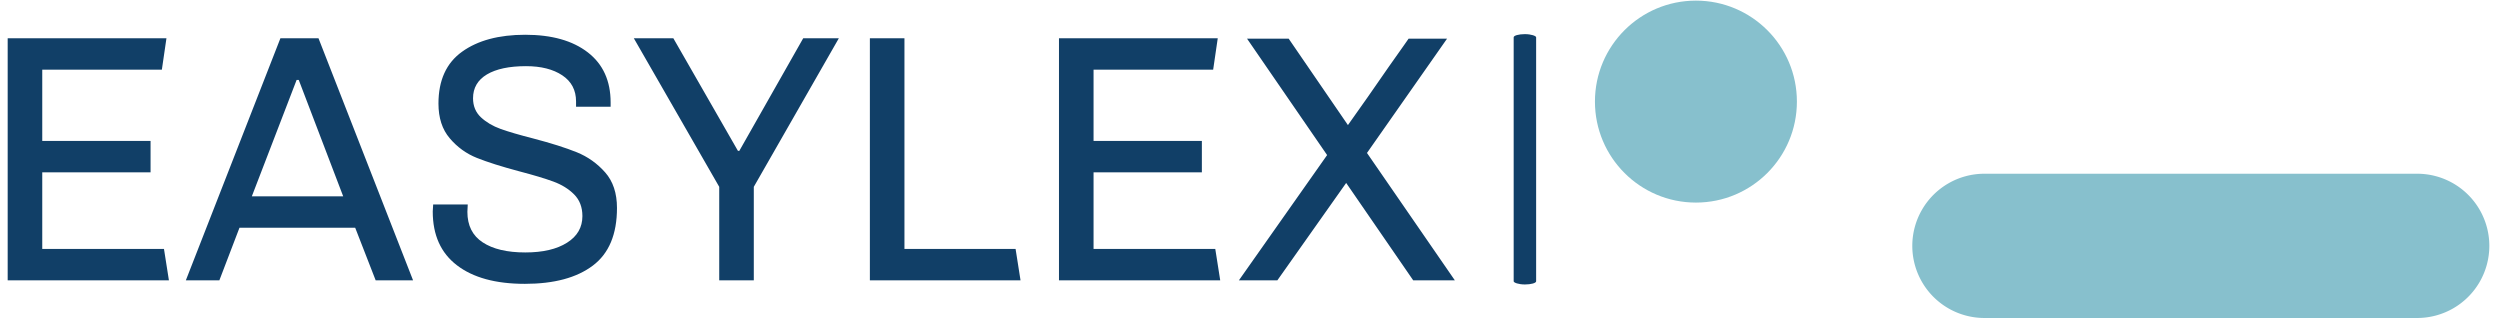<svg xmlns="http://www.w3.org/2000/svg" version="1.1" xmlns:xlink="http://www.w3.org/1999/xlink" xmlns:svgjs="http://svgjs.dev/svgjs" width="1000" height="128" viewBox="0 0 1000 128"><g transform="matrix(1,0,0,1,-0.606,-0.278)"><svg viewBox="0 0 396 51" data-background-color="#ffffff" preserveAspectRatio="xMidYMid meet" height="128" width="1000" xmlns="http://www.w3.org/2000/svg" xmlns:xlink="http://www.w3.org/1999/xlink"><defs></defs><g id="tight-bounds" transform="matrix(1,0,0,1,0.24,0.21)"><svg viewBox="0 0 395.52 50.58" height="50.58" width="395.52"><g><svg viewBox="0 0 678.231 86.734" height="50.58" width="395.52"><g><rect width="6.139" height="68.414" x="411.59" y="9.16" fill="#113f67" opacity="1" stroke-width="0" stroke="transparent" fill-opacity="1" class="rect-o-0" data-fill-palette-color="primary" rx="1%" id="o-0" data-palette-color="#113f67"></rect></g><g transform="matrix(1,0,0,1,0,9.33)"><svg viewBox="0 0 395.52 68.073" height="68.073" width="395.52"><g><svg viewBox="0 0 395.52 68.073" height="68.073" width="395.52"><g><svg viewBox="0 0 395.52 68.073" height="68.073" width="395.52"><g transform="matrix(1,0,0,1,0,0)"><svg width="395.52" viewBox="4.6 -34.8 205.09 35.3" height="68.073" data-palette-color="#113f67"><g class="undefined-text-0" data-fill-palette-color="primary" id="text-0"><path d="M4.6-34.3L27.1-34.3 26.45-29.85 9.5-29.85 9.5-19.75 24.85-19.75 24.85-15.3 9.5-15.3 9.5-4.45 26.75-4.45 27.45 0 4.6 0 4.6-34.3ZM43.25-34.3L48.65-34.3 62.05 0 56.75 0 53.85-7.45 37.45-7.45 34.6 0 29.85 0 43.25-34.3ZM52.15-11.9L45.85-28.4 45.55-28.4 39.2-11.9 52.15-11.9ZM77.95-34.8Q83.59-34.8 86.82-32.3 90.05-29.8 90.05-25.2L90.05-25.2 90.05-24.6 85.15-24.6 85.15-25.35Q85.15-27.75 83.2-29.05 81.25-30.35 78.05-30.35L78.05-30.35Q74.5-30.35 72.52-29.18 70.55-28 70.55-25.8L70.55-25.8Q70.55-24.15 71.67-23.1 72.8-22.05 74.47-21.45 76.15-20.85 79.09-20.1L79.09-20.1Q82.9-19.1 85.25-18.15 87.59-17.2 89.27-15.3 90.95-13.4 90.95-10.25L90.95-10.25Q90.95-4.65 87.52-2.08 84.09 0.5 77.9 0.5L77.9 0.5Q71.7 0.5 68.27-2.13 64.84-4.75 64.84-9.75L64.84-9.75 64.9-10.75 69.8-10.75 69.75-9.7Q69.75-6.8 71.92-5.38 74.09-3.95 77.95-3.95L77.95-3.95Q81.7-3.95 83.87-5.33 86.05-6.7 86.05-9.1L86.05-9.1Q86.05-11 84.87-12.18 83.7-13.35 81.92-14 80.15-14.65 77.09-15.45L77.09-15.45Q73.34-16.45 71.09-17.35 68.84-18.25 67.25-20.13 65.65-22 65.65-25.05L65.65-25.05Q65.65-30 69-32.4 72.34-34.8 77.95-34.8L77.95-34.8ZM117.34-34.3L122.39-34.3 110.34-13.25 110.34 0 105.44 0 105.44-13.25 93.34-34.3 98.94-34.3 108.09-18.35 108.29-18.35 117.34-34.3ZM126.79-34.3L131.69-34.3 131.69-4.45 147.44-4.45 148.14 0 126.79 0 126.79-34.3ZM153.59-34.3L176.09-34.3 175.44-29.85 158.49-29.85 158.49-19.75 173.84-19.75 173.84-15.3 158.49-15.3 158.49-4.45 175.74-4.45 176.44 0 153.59 0 153.59-34.3ZM208.59-34.25L197.24-18.05 209.69 0 203.79 0 194.29-13.8 184.54 0 179.09 0 191.59-17.75 180.24-34.25 186.14-34.25 194.54-22Q197.29-25.85 200.39-30.35L200.39-30.35 202.44-33.25 203.14-34.25 208.59-34.25Z" fill="#113f67" data-fill-palette-color="primary"></path></g></svg></g></svg></g></svg></g></svg></g><g transform="matrix(1,0,0,1,433.8,0)"><svg viewBox="0 0 244.431 86.734" height="86.734" width="244.431"><g><svg xmlns="http://www.w3.org/2000/svg" data-name="Your Icon" viewBox="34.5 44 31 11" x="0" y="0" height="86.734" width="244.431" class="icon-icon-0" data-fill-palette-color="accent" id="icon-0"><path d="M63 50H48a2.5 2.5 0 0 0 0 5H63a2.5 2.5 0 0 0 0-5Z" fill="#87c0cd" data-fill-palette-color="accent"></path><circle cx="38" cy="47.5" r="3.5" fill="#87c0cd" data-fill-palette-color="accent"></circle></svg></g></svg></g></svg></g></svg><rect width="395.52" height="50.58" fill="none" stroke="none" visibility="hidden"></rect></g></svg></g></svg>